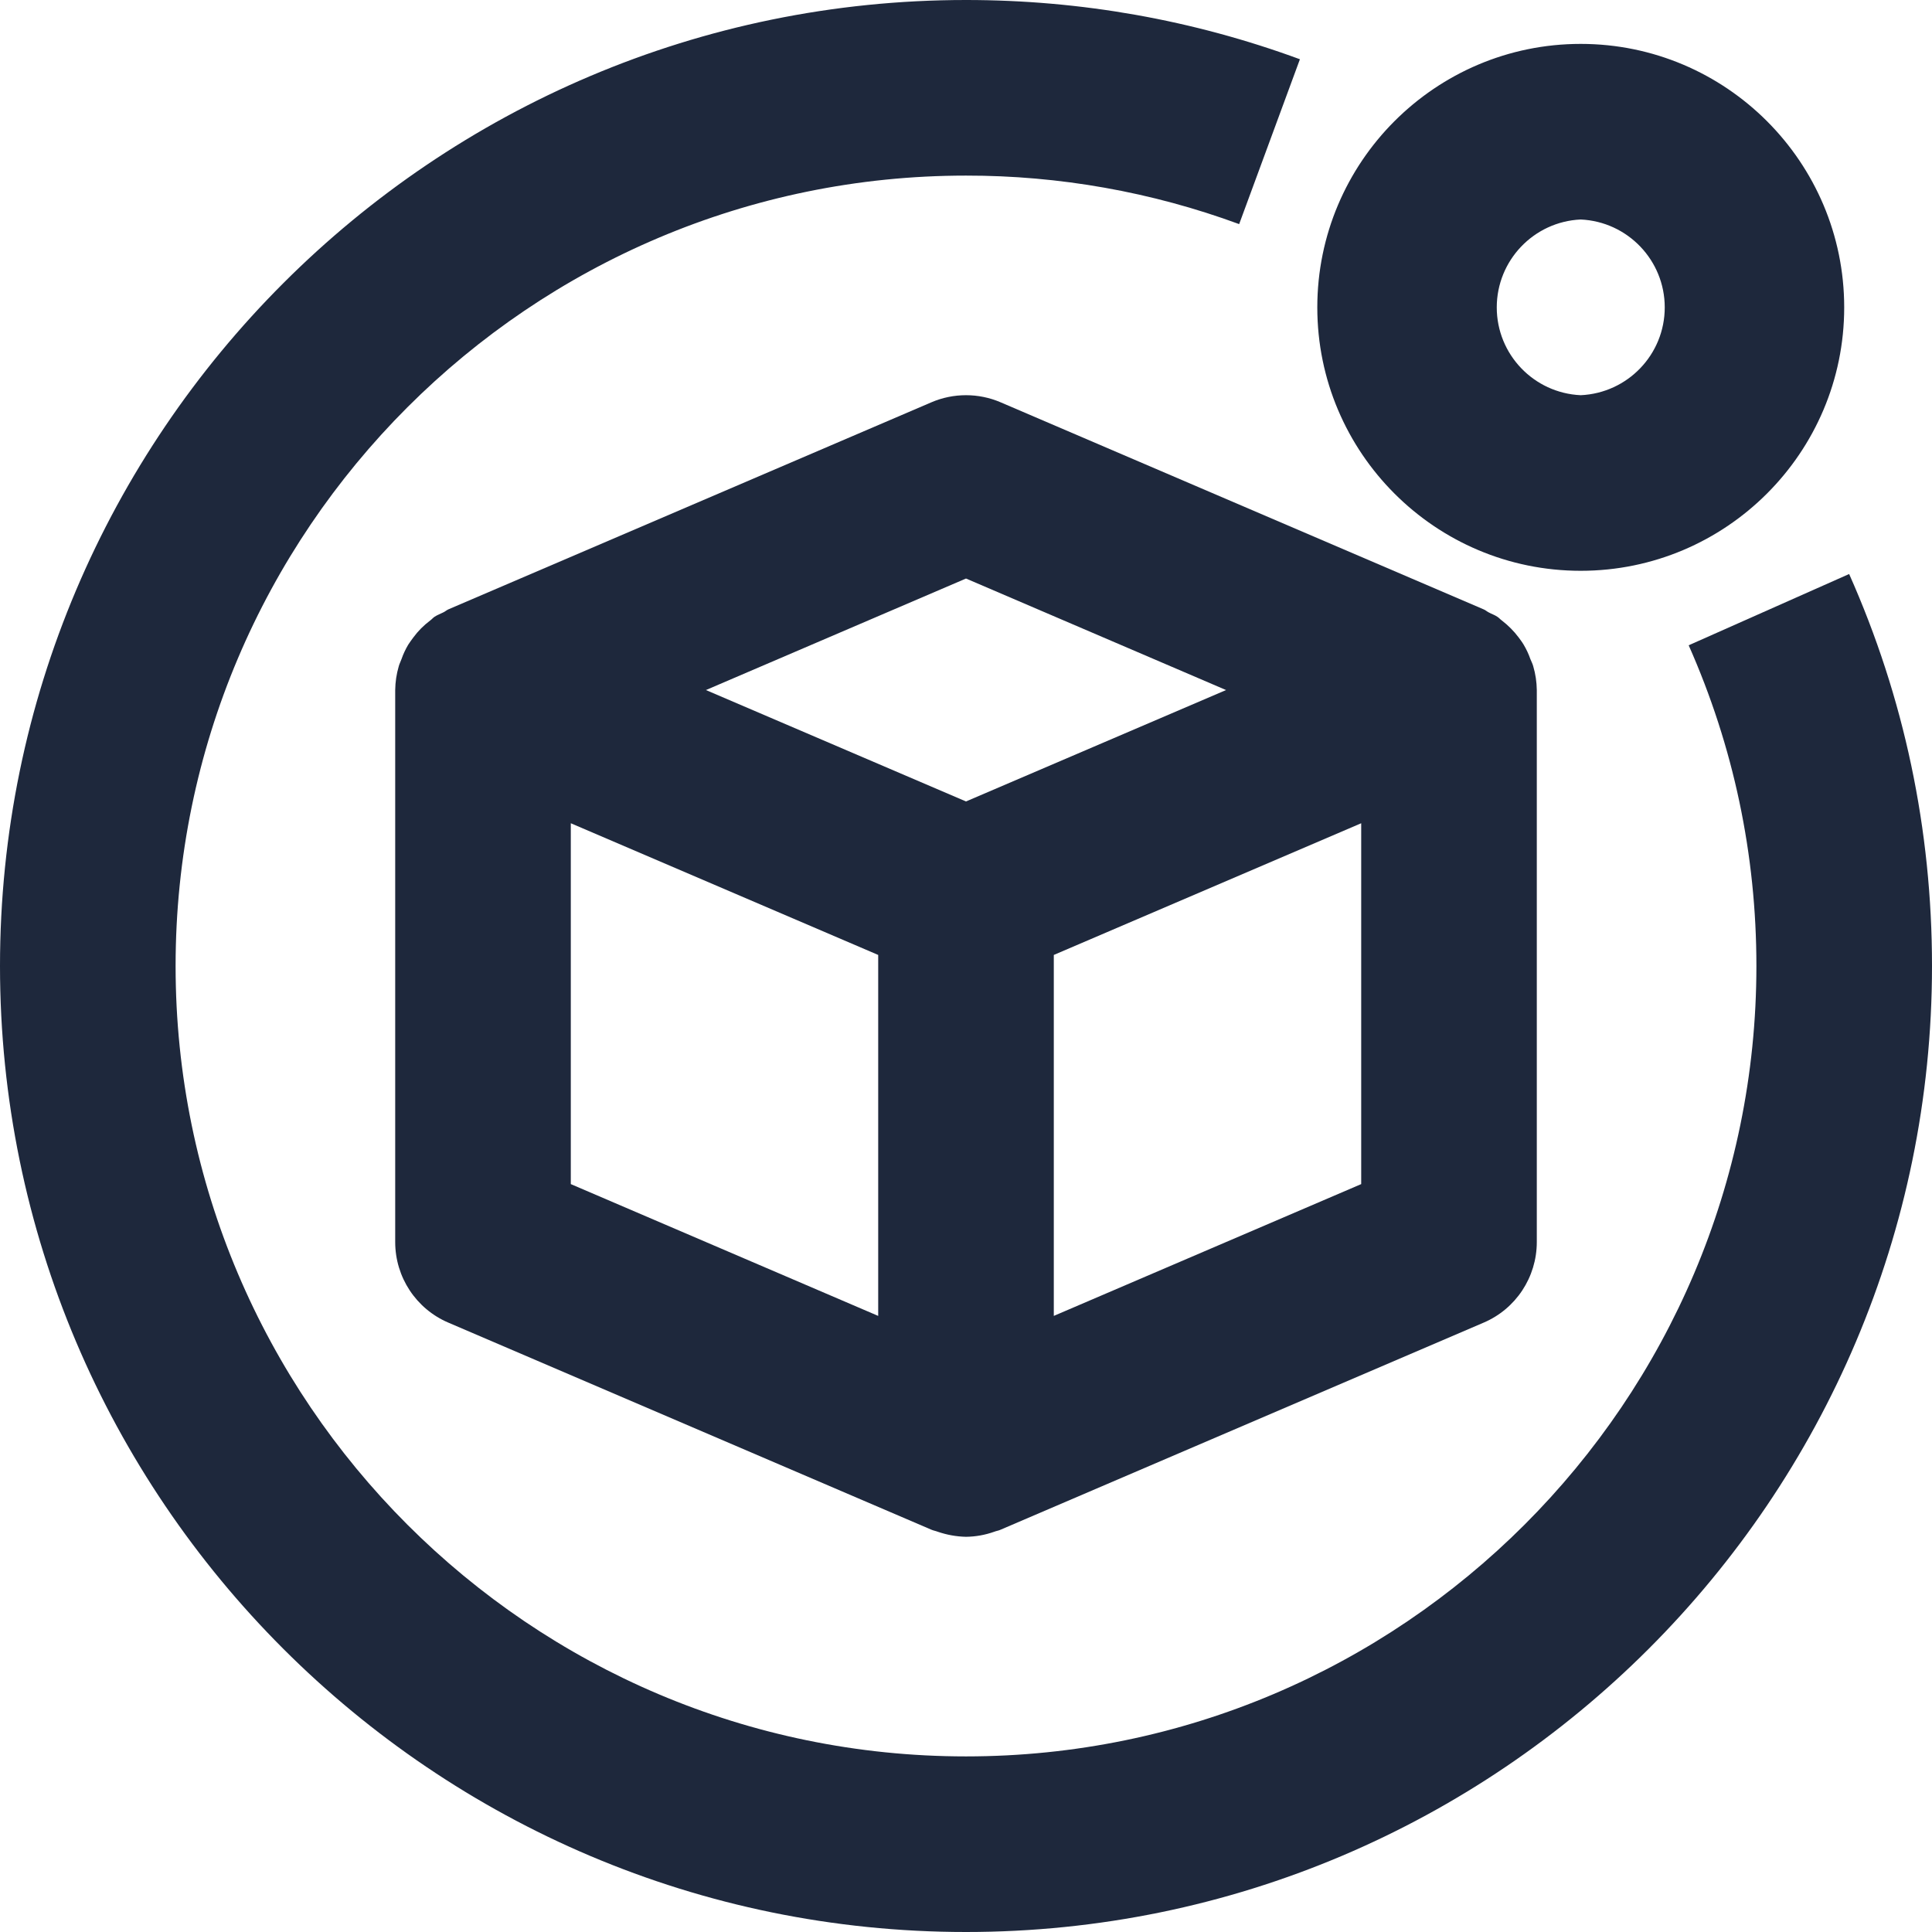 <?xml version="1.0" encoding="UTF-8"?>
<svg viewBox="0 0 18 18" version="1.1" xmlns="http://www.w3.org/2000/svg"
  xmlns:xlink="http://www.w3.org/1999/xlink">
  <title>资产用途@4x</title>
  <g id="页面-1" stroke="none" stroke-width="1" fill="none" fill-rule="evenodd">
    <g id="操作筛选区icon样式设计规范" transform="translate(-418, -731)" fill="#1E283C"
      fill-rule="nonzero">
      <g id="资产用途" transform="translate(402, 720)">
        <g transform="translate(16, 11)" id="形状">
          <path
            d="M9.818,12.259 L9.818,8.897 L12.682,7.67 L12.682,11.032 L9.818,12.26 L9.818,12.259 Z M5.318,7.67 L8.182,8.897 L8.182,12.26 L5.318,11.032 L5.318,7.67 Z M9,5.39 L11.423,6.429 L9,7.467 L6.577,6.429 L9,5.39 Z M14.285,6.208 C14.279,6.184 14.267,6.163 14.258,6.14 C14.242,6.094 14.221,6.049 14.196,6.007 C14.182,5.983 14.165,5.961 14.149,5.939 C14.104,5.879 14.051,5.826 13.991,5.78 C13.977,5.77 13.966,5.756 13.95,5.746 C13.925,5.729 13.896,5.72 13.869,5.705 C13.853,5.697 13.84,5.684 13.822,5.677 L9.322,3.748 C9.117,3.66 8.883,3.66 8.678,3.748 L4.178,5.677 C4.16,5.685 4.147,5.698 4.129,5.706 C4.102,5.72 4.075,5.729 4.049,5.746 C4.034,5.756 4.023,5.77 4.008,5.781 C3.948,5.826 3.895,5.879 3.851,5.939 C3.835,5.961 3.818,5.983 3.803,6.007 C3.778,6.049 3.757,6.094 3.741,6.14 C3.733,6.163 3.721,6.185 3.715,6.208 C3.694,6.28 3.683,6.354 3.682,6.429 L3.682,11.572 C3.682,11.899 3.877,12.195 4.178,12.323 L8.678,14.252 C8.696,14.26 8.717,14.263 8.737,14.271 C8.822,14.3 8.91,14.316 9,14.318 C9.09,14.317 9.178,14.301 9.263,14.271 C9.282,14.263 9.304,14.261 9.322,14.252 L13.822,12.323 C14.123,12.195 14.318,11.899 14.318,11.572 L14.318,6.428 C14.317,6.354 14.306,6.279 14.285,6.208 L14.285,6.208 Z" />
          <path
            d="M17.228,5.348 C17.741,6.5 18,7.729 18,9 C18,13.963 13.963,18 9,18 C4.037,18 0,13.963 0,9 C0,4.037 4.037,0 9,0 C10.069,0 11.116,0.186 12.111,0.552 L11.545,2.088 C10.73,1.788 9.868,1.635 9,1.636 C4.939,1.636 1.636,4.939 1.636,9 C1.636,13.06 4.939,16.364 9,16.364 C13.06,16.364 16.364,13.06 16.364,9 C16.364,7.96 16.151,6.955 15.733,6.012 L17.228,5.348 Z M14.727,2.045 C14.29,2.065 13.945,2.426 13.945,2.864 C13.945,3.302 14.29,3.662 14.727,3.682 C15.165,3.662 15.51,3.302 15.51,2.864 C15.51,2.426 15.165,2.065 14.727,2.045 L14.727,2.045 Z M14.727,5.318 C13.373,5.318 12.273,4.218 12.273,2.864 C12.273,1.51 13.373,0.409 14.727,0.409 C16.081,0.409 17.182,1.51 17.182,2.864 C17.182,4.218 16.081,5.318 14.727,5.318 Z" />
        </g>
      </g>
    </g>
  </g>
</svg>